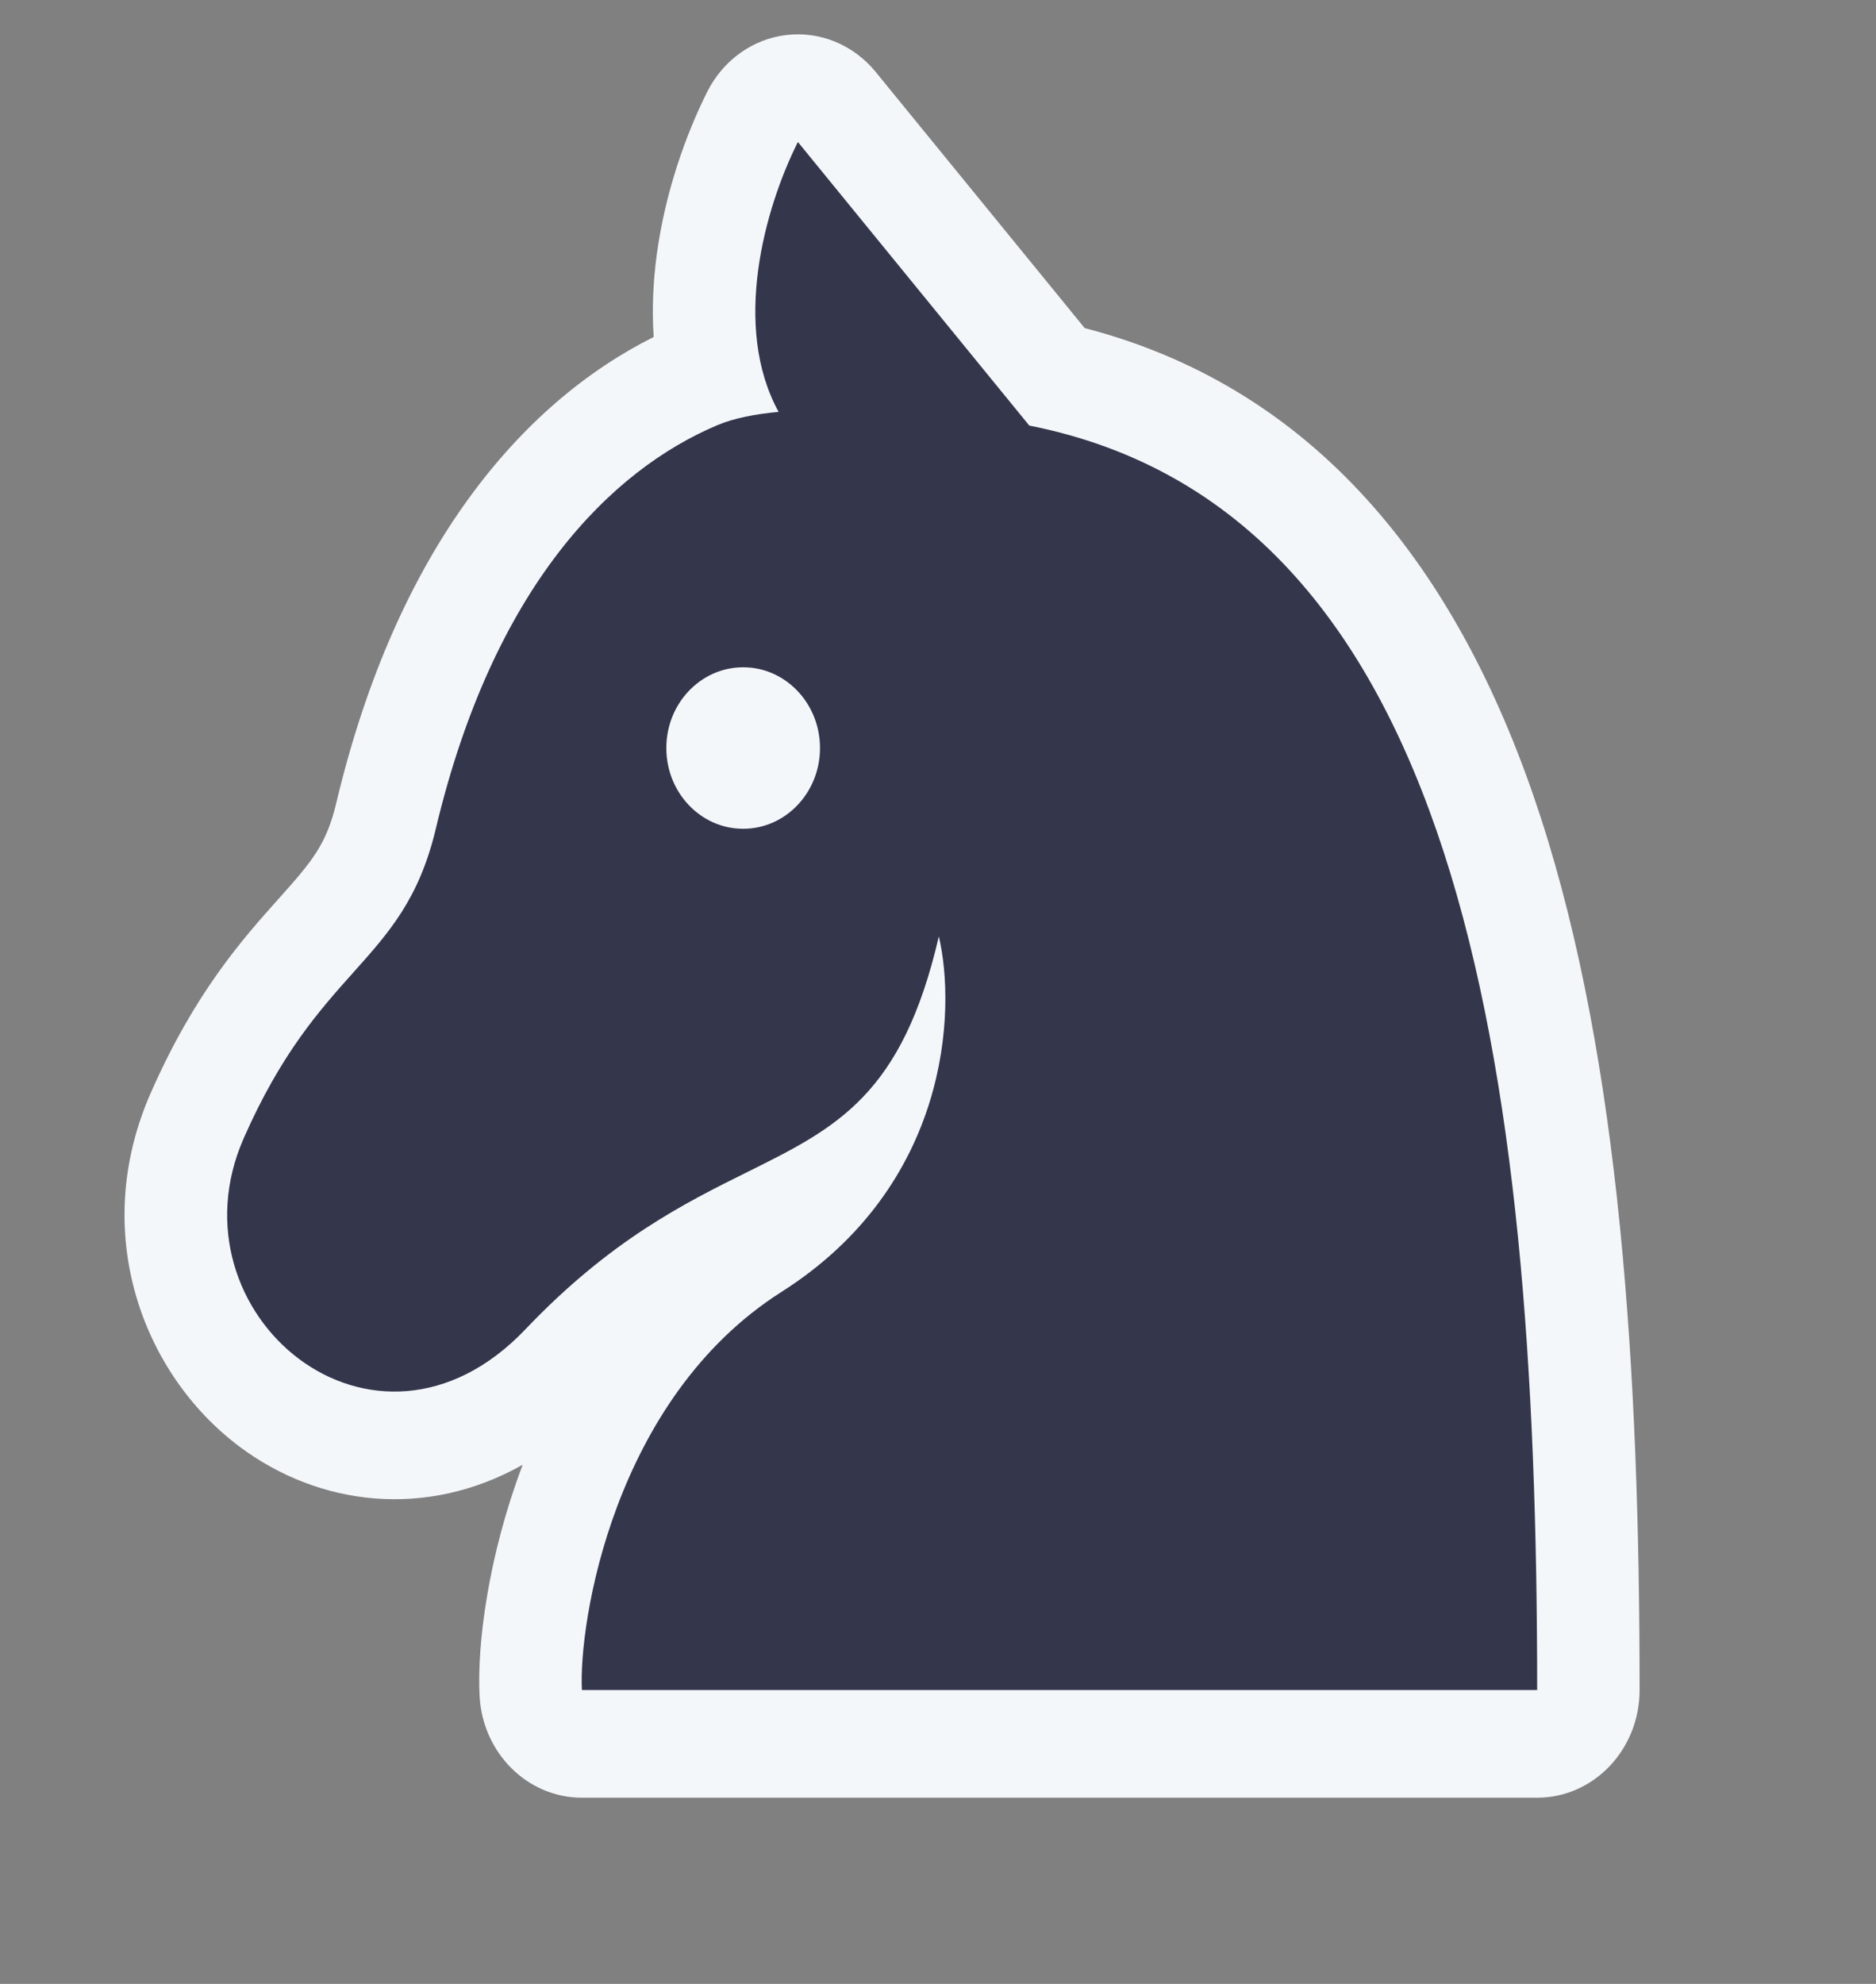 <svg width="70" height="74" viewBox="0 0 70 74" fill="none" xmlns="http://www.w3.org/2000/svg">
<rect x="0" y="0" width="70" height="74" fill="#808080" stroke="none"/>
<path d="M29.344 1.306C30.602 1.157 31.849 1.673 32.673 2.682L40.473 12.238C49.43 14.563 54.62 21.648 57.49 30.492C60.448 39.605 61.179 51.175 61.179 63.039C61.179 65.257 59.468 67.055 57.357 67.055H21.713C19.683 67.055 18.007 65.389 17.895 63.26C17.796 61.361 18.212 58.065 19.48 54.698L19.503 54.636C15.902 56.666 11.907 56.18 8.94 53.962C5.336 51.266 3.331 45.988 5.621 40.776C7.273 37.018 9.052 35.028 10.399 33.522C11.656 32.116 12.181 31.498 12.551 29.94C14.8 20.494 19.425 15.053 24.391 12.57C24.32 11.494 24.378 10.457 24.504 9.516C24.817 7.173 25.595 5.008 26.389 3.425C26.979 2.248 28.086 1.454 29.344 1.306Z" fill="#F4F7FA"/>
<path fill-rule="evenodd" clip-rule="evenodd" d="M38.406 15.874L29.772 5.296C28.522 7.789 27.31 12.187 29.052 15.363C28.207 15.442 27.399 15.592 26.774 15.856C22.787 17.536 18.411 21.879 16.261 30.914C15.638 33.53 14.518 34.783 13.185 36.272C11.929 37.677 10.485 39.292 9.093 42.459C6.226 48.984 13.964 55.51 19.606 49.583C22.778 46.251 25.551 44.876 27.879 43.721C31.23 42.058 33.659 40.853 35.031 34.93C35.684 37.693 35.422 44.214 29.155 48.192C22.888 52.171 21.583 60.552 21.713 63.039H57.357C57.357 39.431 54.382 19.033 38.406 15.874Z" fill="#34364C"/>
<ellipse cx="27.73" cy="27.902" rx="2.867" ry="3.012" fill="#F4F7FA"/>
</svg>
